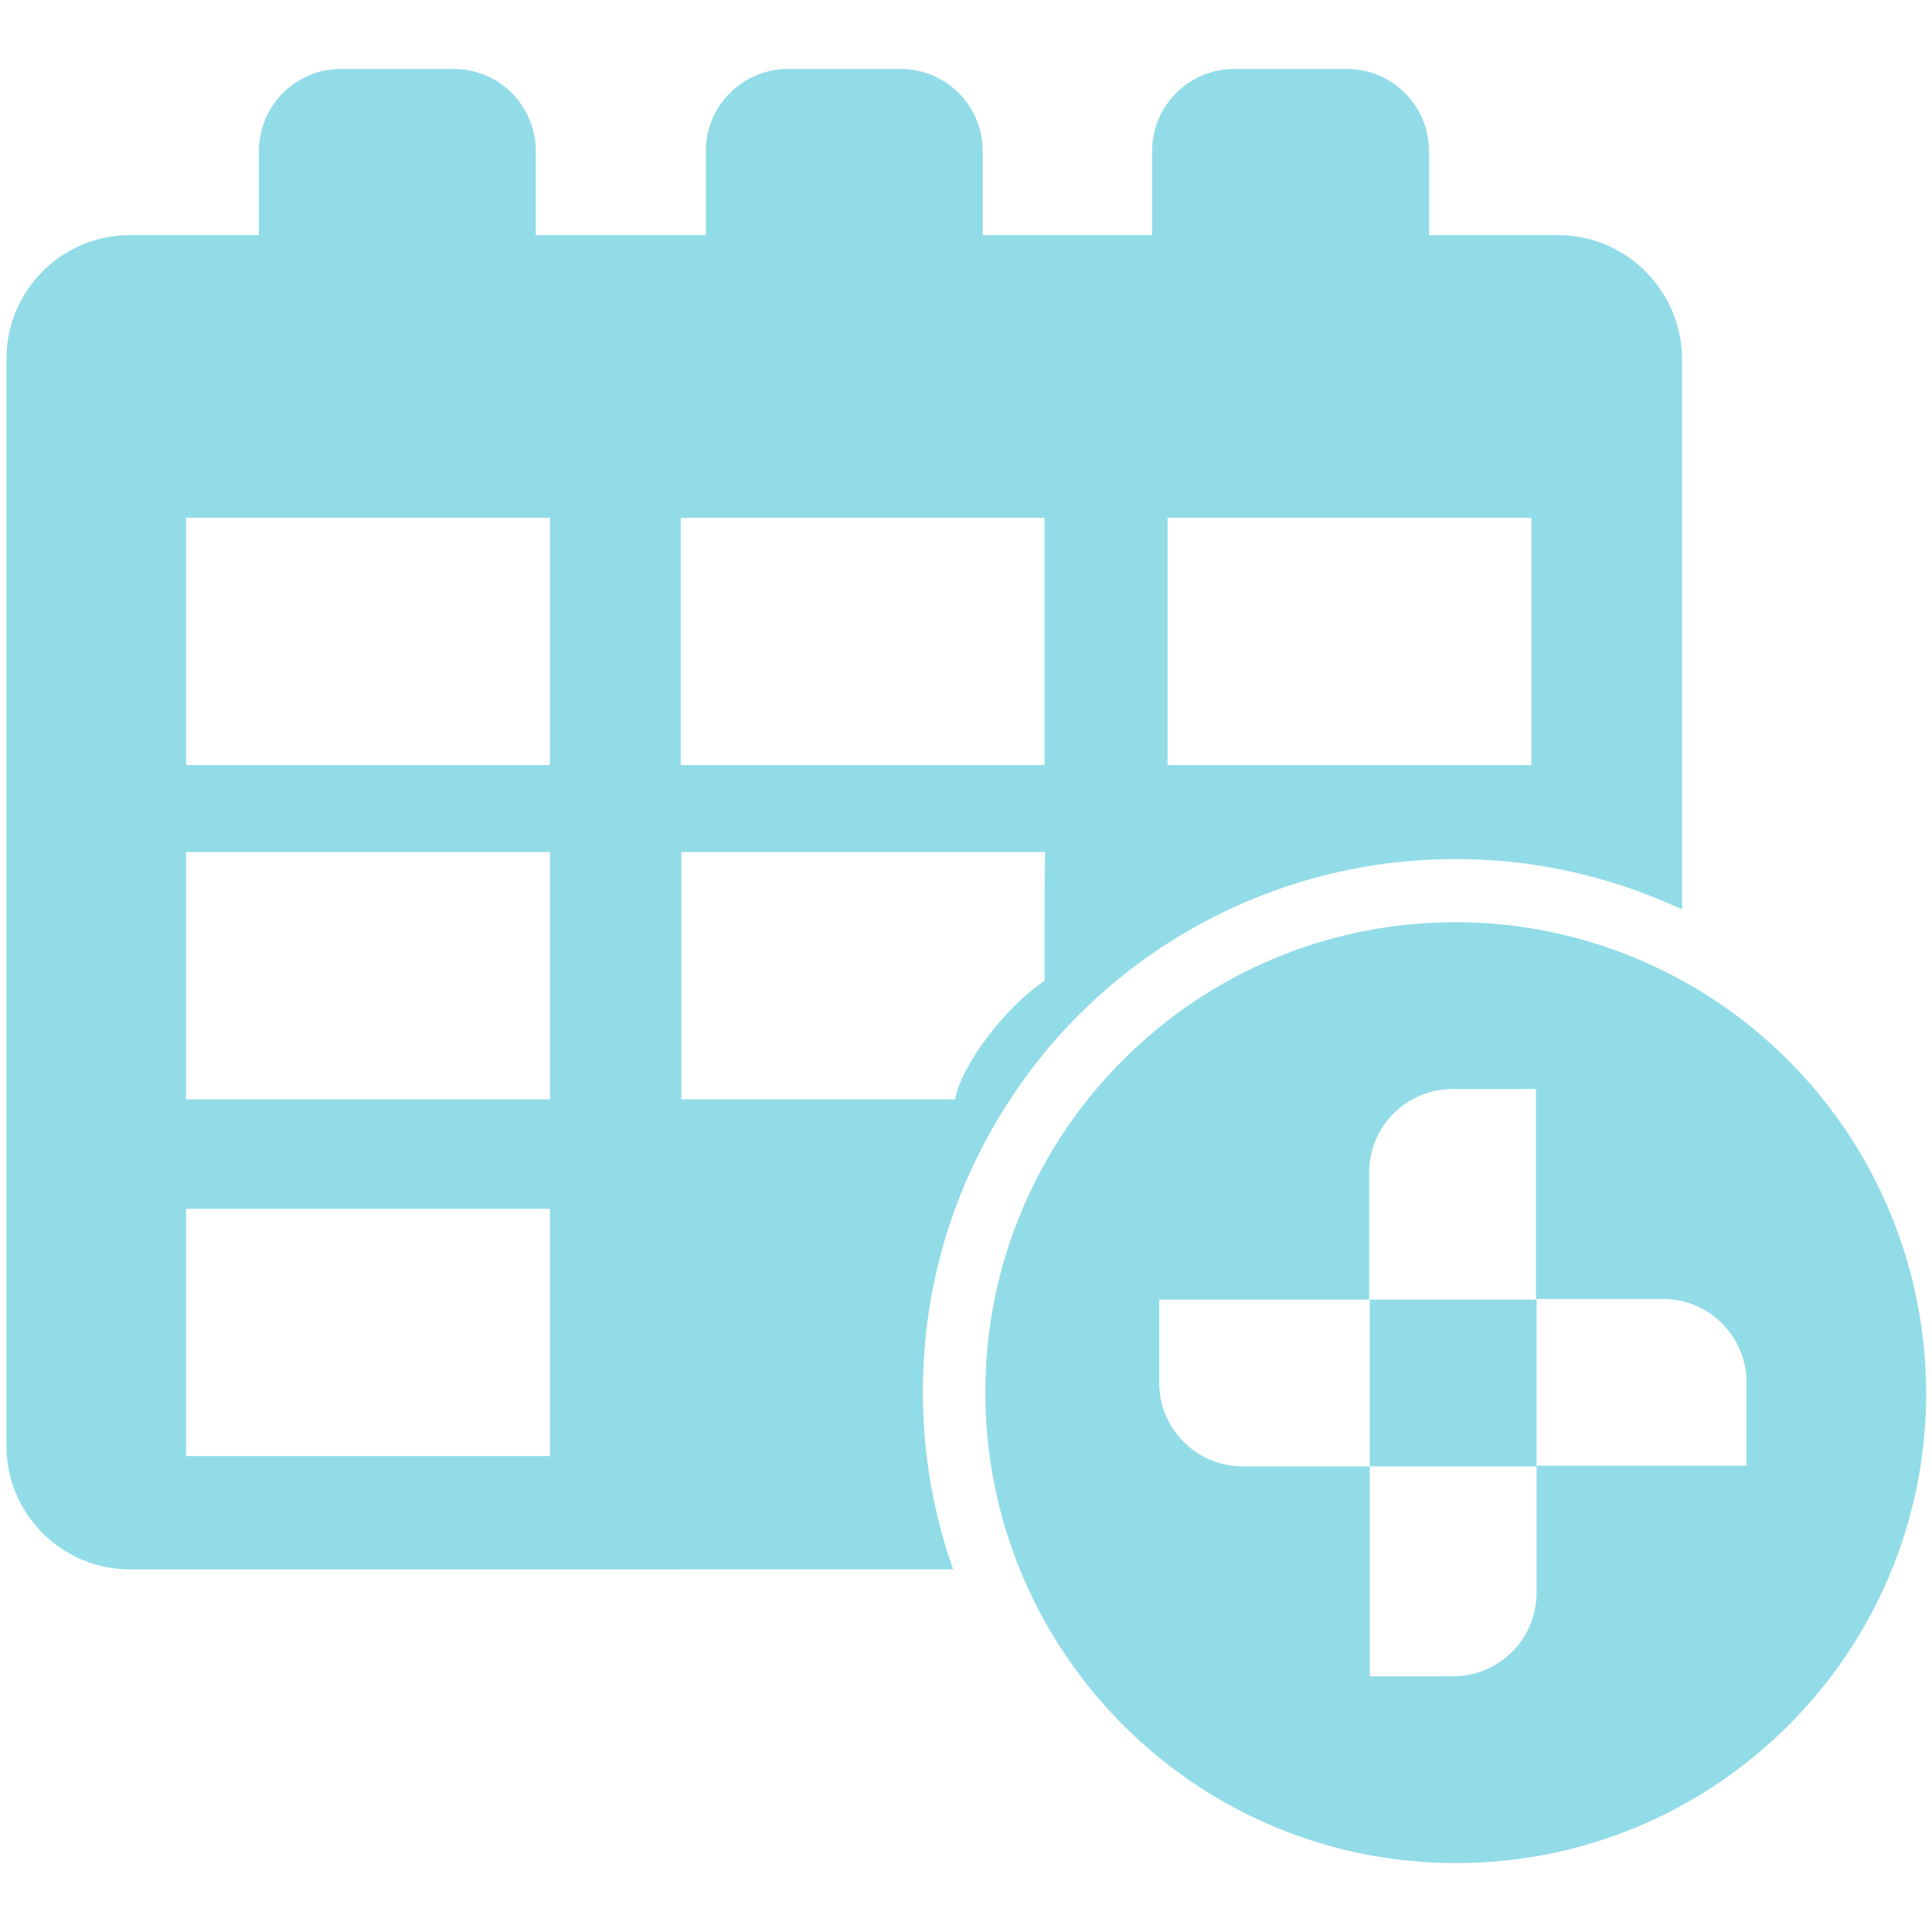 <?xml version="1.0" encoding="utf-8"?>
<!-- Generator: Adobe Illustrator 23.0.3, SVG Export Plug-In . SVG Version: 6.00 Build 0)  -->
<svg version="1.1" id="Layer_1" xmlns="http://www.w3.org/2000/svg" xmlns:xlink="http://www.w3.org/1999/xlink" x="0px" y="0px"
	 viewBox="0 0 300 300" style="enable-background:new 0 0 300 300;" xml:space="preserve">
<style type="text/css">
	.st0{fill:#92DCE8;}
</style>
<g>
	<rect x="212.7" y="201.8" class="st0" width="25.9" height="25.9"/>
	<path class="st0" d="M261.1,152.2c-10.4-5.7-22.4-9-35.1-9c-40.3,0-73,32.7-73,73c0,9.7,1.9,19,5.4,27.6
		c10.9,26.7,37.1,45.5,67.7,45.5c40.3,0,73-32.7,73-73C299,188.6,283.7,164.6,261.1,152.2z M271.2,227.6h-32.6v19.7
		c0,7.2-5.8,13-13,13h-12.9v-32.6H193c-7.2,0-13-5.8-13-13v-12.9h32.6v-19.7c0-7.2,5.8-13,13-13h12.9v32.6h19.7c7.2,0,13,5.8,13,13
		V227.6z"/>
</g>
<g>
	<path class="st0" d="M241.9,36.5h-20v-13c0-7.1-5.7-12.8-12.8-12.8h-17.4c-7.1,0-12.8,5.7-12.8,12.8v13h-26.3v-13
		c0-7.1-5.7-12.8-12.8-12.8h-17.4c-7.1,0-12.8,5.7-12.8,12.8v13H83.2v-13c0-7.1-5.7-12.8-12.8-12.8H53c-7.1,0-12.8,5.7-12.8,12.8v13
		h-20C9.6,36.5,1,45.1,1,55.7v168.8c0,10.6,8.6,19.2,19.2,19.2H148c-3.1-8.8-4.7-18.1-4.7-27.6c0-11.2,2.2-22,6.5-32.2
		c4.2-9.8,10.1-18.7,17.7-26.3c7.6-7.6,16.4-13.5,26.3-17.7c10.2-4.3,21-6.5,32.2-6.5c11.2,0,22,2.2,32.2,6.5c1,0.4,2,0.9,3,1.3
		V55.7C261.1,45.1,252.5,36.5,241.9,36.5z M85.4,226.1H28.9v-38.4h56.5V226.1z M85.4,170.7H28.9v-38.4h56.5V170.7z M85.4,118.8H28.9
		V80.4h56.5V118.8z M162.2,152.3c-5.5,3.6-12.8,12.6-13.9,18.4c-5.8,0-42.5,0-42.5,0v-38.4h56.5
		C162.2,132.3,162.2,146.1,162.2,152.3z M162.2,118.8h-56.5V80.4h56.5V118.8z M237.8,118.8h-56.5V80.4h56.5V118.8z"/>
</g>
</svg>
